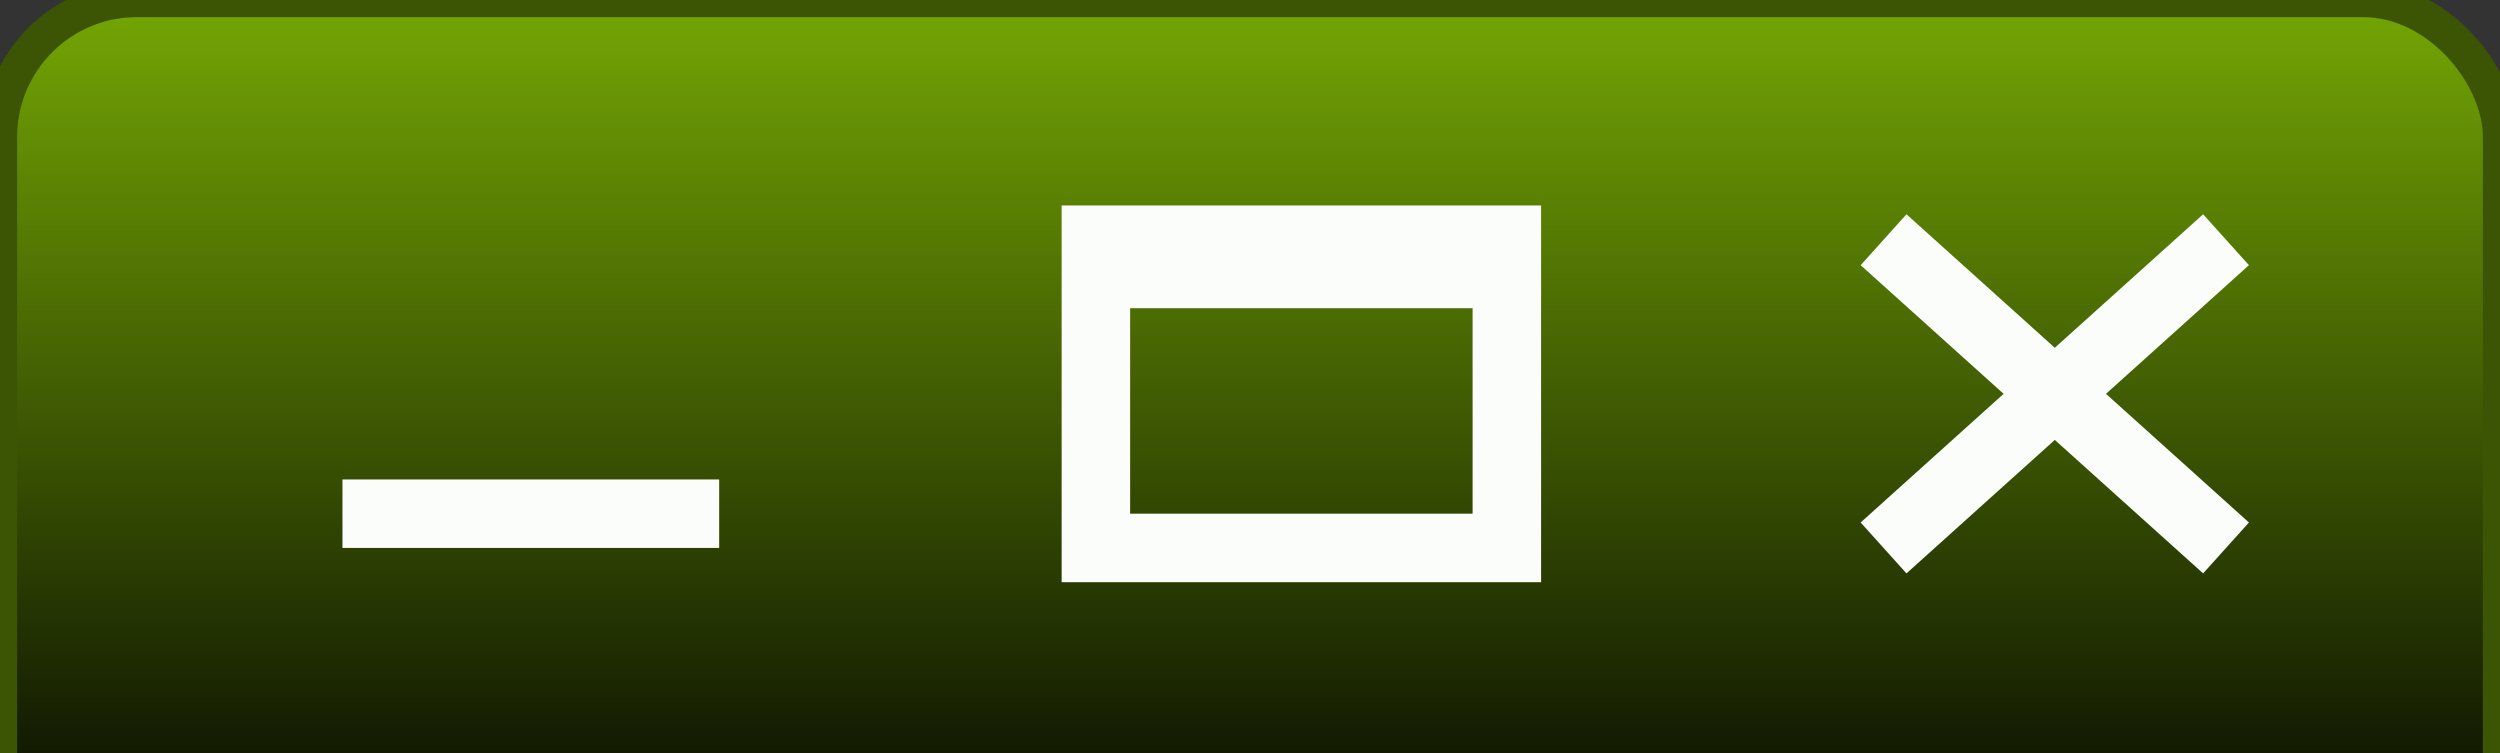 <?xml version="1.0" encoding="UTF-8"?>
<svg xmlns="http://www.w3.org/2000/svg" version="1.1" height="22" width="73"><rect width="100%" height="100%" fill="#333333" stroke="none"/><defs>  <linearGradient id="grad1" x1="0%" y1="0%" x2="0%" y2="100%">
   <stop offset="0%" style="stop-color:#74A604" />
   <stop offset="100%" style="stop-color:#010101" />
  </linearGradient>
</defs>
 <rect style="fill:url(#grad1);stroke:#3C5505;stroke-width:1" width="73" height="26" rx="4" />
 <path style="fill:none;stroke:#fafdfa;stroke-width:2" d="M 65 7 55 16 M 55 7 65 16 M 10 15 21 15 M44 7 44 16 32 16 32 7z M 32 8 44 8" /></svg>